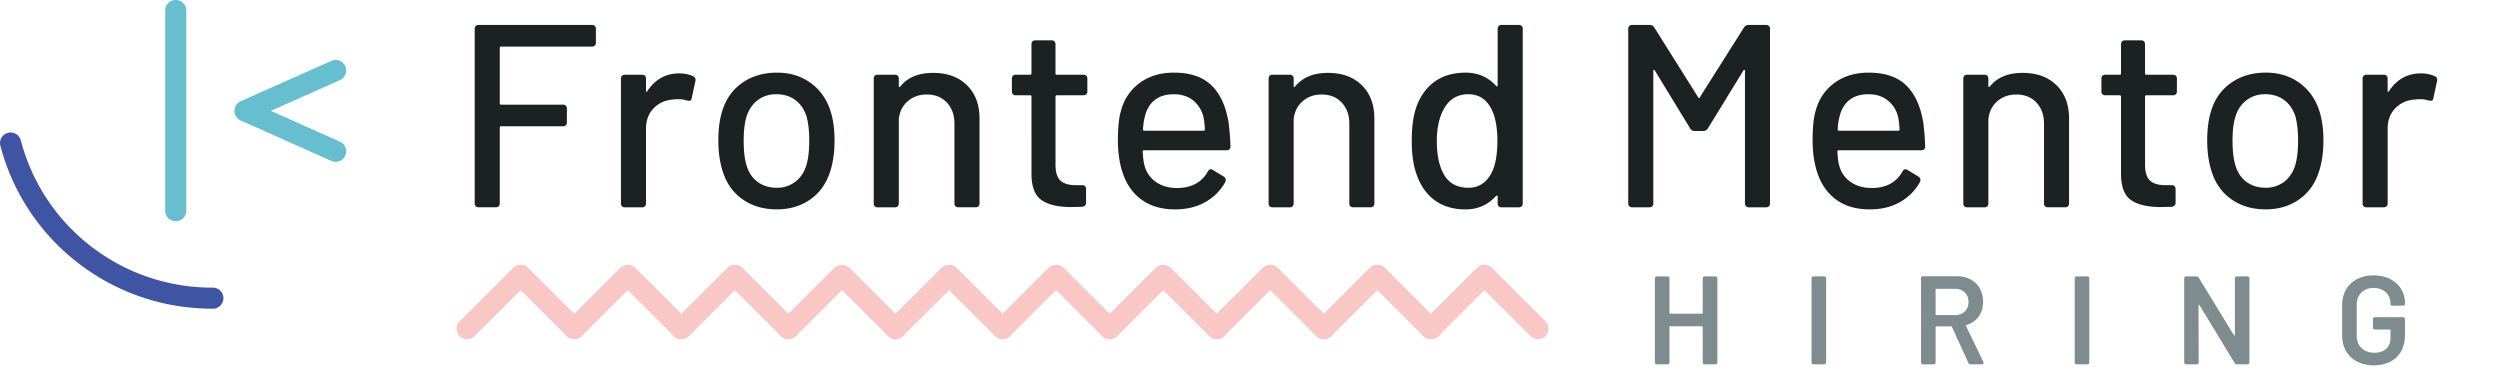 <svg width="199" height="31" fill="none" xmlns="http://www.w3.org/2000/svg">
  <path
    fill-rule="evenodd"
    clip-rule="evenodd"
    d="M47.35 3.625a.312.312 0 0 1-.23.082h-7.234c-.07 0-.105.035-.105.104v4.416c0 .07.035.104.105.104h4.926c.097 0 .173.028.228.083a.307.307 0 0 1 .083.228v1.099a.306.306 0 0 1-.083.228.304.304 0 0 1-.228.082h-4.926c-.07 0-.105.035-.105.104v6.034a.304.304 0 0 1-.083.228.304.304 0 0 1-.227.082h-1.373a.31.31 0 0 1-.23-.082.307.307 0 0 1-.082-.228V2.296a.31.31 0 0 1 .082-.228.314.314 0 0 1 .23-.083h9.021c.098 0 .173.028.23.083a.313.313 0 0 1 .083.228v1.098a.313.313 0 0 1-.083.23Zm7.836 2.446c.151.083.209.215.166.395l-.291 1.348c-.016.138-.083.208-.209.208A.514.514 0 0 1 54.687 8a2.234 2.234 0 0 0-.708-.104 1.764 1.764 0 0 0-.312.022c-.651.028-1.19.252-1.611.675-.423.421-.634.971-.634 1.648v5.951a.303.303 0 0 1-.083.228.309.309 0 0 1-.228.083h-1.373a.304.304 0 0 1-.227-.083c-.058-.055-.083-.13-.083-.228V6.258c0-.096.026-.172.083-.227a.304.304 0 0 1 .227-.083h1.373c.096 0 .172.027.228.083.056.055.083.13.083.227v.954c0 .056.01.088.032.094.02.007.043-.01.071-.052.625-.94 1.47-1.41 2.537-1.41.417 0 .791.075 1.124.227Zm2.37 7.652c.304.926.834 1.649 1.59 2.167.754.519 1.652.777 2.692.776 1.01 0 1.891-.258 2.64-.777.747-.517 1.275-1.24 1.579-2.167.25-.732.374-1.583.374-2.55 0-.954-.124-1.783-.374-2.489-.319-.897-.85-1.606-1.59-2.124-.741-.519-1.61-.777-2.609-.777-1.054 0-1.961.258-2.724.777-.762.518-1.297 1.234-1.6 2.146-.237.678-.353 1.507-.353 2.489 0 .94.124 1.783.374 2.529Zm5.736.757c.416-.311.714-.75.894-1.318.153-.525.23-1.175.23-1.948 0-.774-.07-1.417-.21-1.93-.18-.566-.478-1.004-.894-1.316-.415-.312-.922-.467-1.517-.467-.569 0-1.059.156-1.474.467-.416.31-.715.75-.896 1.317-.152.484-.227 1.126-.227 1.929 0 .801.075 1.452.227 1.948.166.568.462 1.006.884 1.318.423.311.933.466 1.528.466a2.357 2.357 0 0 0 1.455-.466ZM77.97 9.45c0-1.12-.333-2.007-.998-2.664-.665-.656-1.567-.984-2.703-.984-1.164 0-2.037.366-2.62 1.098-.013.029-.036.035-.061.02-.028-.013-.042-.04-.042-.082v-.581a.307.307 0 0 0-.083-.227.31.31 0 0 0-.23-.083H69.86a.304.304 0 0 0-.228.083.302.302 0 0 0-.083.227v9.934a.304.304 0 0 0 .083.228.304.304 0 0 0 .228.083h1.373a.31.31 0 0 0 .23-.083.308.308 0 0 0 .082-.228V9.474c.069-.595.308-1.069.717-1.421.41-.353.912-.53 1.507-.53.666 0 1.2.215 1.602.643.4.429.603.989.603 1.68v6.344a.304.304 0 0 0 .082.228.305.305 0 0 0 .229.082h1.372a.31.31 0 0 0 .23-.082.308.308 0 0 0 .082-.228V9.45Zm8.502-1.95a.309.309 0 0 1-.229.084h-2.121c-.07 0-.103.034-.103.104V13.1c0 .595.127 1.016.384 1.266.257.249.67.373 1.237.373h.499a.31.31 0 0 1 .229.083.313.313 0 0 1 .082.228v1.078c0 .195-.104.304-.311.332l-.853.021c-1.066 0-1.864-.186-2.39-.56-.528-.373-.79-1.07-.79-2.094V7.689c0-.07-.035-.104-.105-.104h-1.143a.307.307 0 0 1-.229-.083.303.303 0 0 1-.083-.228V6.258c0-.096.027-.172.083-.227a.307.307 0 0 1 .229-.083H82c.07 0 .105-.034.105-.104V3.522c0-.097.027-.172.083-.228a.304.304 0 0 1 .228-.083h1.288c.098 0 .173.027.23.083a.31.31 0 0 1 .083.228v2.322c0 .07.033.104.103.104h2.121c.097 0 .173.027.229.083.056.055.083.13.083.227v1.016a.3.3 0 0 1-.082.228Zm9.895 5.973c-.083 0-.159.062-.228.186-.485.858-1.29 1.294-2.413 1.308-.68 0-1.247-.159-1.704-.477a2.27 2.27 0 0 1-.915-1.307c-.07-.22-.118-.593-.146-1.119 0-.07.036-.104.105-.104h6.568c.207 0 .312-.102.312-.31a20.165 20.165 0 0 0-.147-1.867c-.207-1.299-.657-2.291-1.35-2.975-.694-.684-1.697-1.026-3.014-1.026-1.067 0-1.976.276-2.724.828-.749.553-1.246 1.306-1.496 2.26-.153.527-.229 1.293-.229 2.303 0 1.132.173 2.12.52 2.964.347.817.86 1.441 1.538 1.877.68.436 1.511.653 2.495.653.916 0 1.717-.193 2.401-.581a4.059 4.059 0 0 0 1.592-1.597l.041-.166c0-.11-.055-.2-.166-.27l-.854-.518a.302.302 0 0 0-.186-.062ZM91.95 7.938c-.382.29-.64.692-.78 1.202-.109.379-.171.769-.186 1.162 0 .069.034.104.103.104h4.72c.07 0 .104-.035.104-.104-.028-.456-.07-.795-.124-1.016a2.354 2.354 0 0 0-.82-1.296c-.41-.325-.92-.488-1.529-.488-.61 0-1.108.145-1.488.436ZM109.4 9.45c0-1.12-.332-2.007-.998-2.664-.664-.656-1.564-.984-2.702-.984-1.163 0-2.036.366-2.618 1.098-.016.029-.036.035-.064.02-.027-.013-.042-.04-.042-.082v-.581a.303.303 0 0 0-.083-.227.302.302 0 0 0-.227-.083h-1.373a.304.304 0 0 0-.228.083.303.303 0 0 0-.083.227v9.934a.305.305 0 0 0 .083.228.304.304 0 0 0 .228.083h1.373a.303.303 0 0 0 .227-.083.298.298 0 0 0 .083-.228V9.474c.071-.595.309-1.068.719-1.421s.911-.53 1.507-.53c.665 0 1.199.215 1.601.643.401.429.603.989.603 1.68v6.344a.305.305 0 0 0 .083.228.306.306 0 0 0 .228.082h1.373a.306.306 0 0 0 .228-.082.3.3 0 0 0 .082-.228V9.45Zm9.897-7.381a.31.31 0 0 1 .228-.083h1.372a.316.316 0 0 1 .229.083.307.307 0 0 1 .083.228v13.893a.305.305 0 0 1-.083.228.31.31 0 0 1-.229.083h-1.372a.305.305 0 0 1-.228-.083c-.057-.055-.083-.13-.083-.228v-.539c0-.041-.015-.07-.041-.083-.028-.013-.057-.006-.083.022a3.193 3.193 0 0 1-1.071.799c-.408.185-.857.28-1.341.28-.998 0-1.826-.247-2.484-.736-.659-.49-1.141-1.186-1.444-2.085-.25-.69-.375-1.575-.375-2.653 0-1.01.104-1.845.311-2.51.291-.911.772-1.623 1.444-2.135.673-.511 1.521-.767 2.547-.767.485 0 .933.09 1.34.27.408.178.766.442 1.072.786.025.028.055.038.083.032.025-.007.041-.032.041-.073V2.3c.001-.098.027-.175.084-.23Zm-.645 6.49c.36.635.54 1.52.54 2.654 0 1.133-.166 2.004-.499 2.613-.416.746-1.017 1.12-1.807 1.12-.929 0-1.595-.38-1.996-1.141-.346-.65-.52-1.507-.52-2.571 0-1.133.222-2.045.666-2.737.429-.664 1.045-.996 1.85-.996.775 0 1.365.352 1.766 1.057Zm11.038 7.859a.305.305 0 0 1-.083-.228V2.298c0-.096.027-.172.083-.228a.31.31 0 0 1 .228-.083h1.394a.41.41 0 0 1 .374.208l3.492 5.557c.041.083.082.083.124 0l3.514-5.557a.41.41 0 0 1 .374-.208h1.392a.316.316 0 0 1 .229.083.307.307 0 0 1 .082.228v13.893a.3.3 0 0 1-.082.228.31.31 0 0 1-.229.083h-1.373a.303.303 0 0 1-.227-.083c-.057-.055-.083-.13-.083-.228V5.658c0-.056-.016-.086-.042-.094-.028-.007-.057.011-.083.052l-2.827 4.603a.408.408 0 0 1-.374.208h-.666a.41.41 0 0 1-.374-.208l-2.806-4.603c-.028-.041-.057-.059-.083-.052-.028.008-.041.038-.041.094V16.19a.306.306 0 0 1-.083.228.312.312 0 0 1-.23.083h-1.372a.31.31 0 0 1-.228-.083Zm21.974-2.945c-.083 0-.16.062-.23.186-.485.858-1.289 1.294-2.412 1.308-.679 0-1.247-.159-1.704-.477a2.274 2.274 0 0 1-.915-1.307c-.069-.22-.118-.593-.146-1.119 0-.07.035-.104.105-.104h6.568c.208 0 .312-.102.312-.31a19.757 19.757 0 0 0-.146-1.867c-.207-1.299-.659-2.291-1.35-2.975-.694-.684-1.698-1.026-3.015-1.026-1.066 0-1.975.276-2.723.828-.749.553-1.248 1.306-1.497 2.26-.153.527-.228 1.293-.228 2.303 0 1.132.173 2.12.519 2.964.346.817.859 1.441 1.538 1.877.679.436 1.511.653 2.496.653.915 0 1.715-.193 2.401-.581a4.056 4.056 0 0 0 1.59-1.597l.042-.166c0-.11-.055-.2-.166-.27l-.853-.518a.303.303 0 0 0-.186-.062Zm-4.419-5.536c-.381.29-.641.692-.779 1.202-.11.379-.172.768-.187 1.162 0 .069.033.104.104.104h4.719c.069 0 .105-.035.105-.104-.028-.456-.07-.795-.124-1.016a2.361 2.361 0 0 0-.822-1.296c-.408-.325-.918-.488-1.528-.488-.611 0-1.107.145-1.488.436Zm17.452 1.513c0-1.12-.333-2.007-.998-2.664-.665-.656-1.566-.984-2.702-.984-1.163 0-2.036.366-2.619 1.098-.015.029-.035.035-.063.02-.027-.013-.042-.04-.042-.082v-.581a.303.303 0 0 0-.083-.227.304.304 0 0 0-.227-.083h-1.373a.308.308 0 0 0-.229.083c-.056.055-.082.13-.082.227v9.934a.3.3 0 0 0 .082.228.308.308 0 0 0 .229.083h1.373a.303.303 0 0 0 .227-.083.305.305 0 0 0 .083-.228V9.474c.071-.595.308-1.068.718-1.421s.911-.53 1.508-.53c.665 0 1.198.215 1.601.643.401.429.603.989.603 1.68v6.344a.298.298 0 0 0 .083.228.306.306 0 0 0 .228.082h1.373a.303.303 0 0 0 .227-.082.305.305 0 0 0 .083-.228V9.45Zm8.502-1.95a.306.306 0 0 1-.229.084h-2.12c-.069 0-.105.034-.105.104V13.1c0 .595.129 1.016.385 1.266.257.249.668.373 1.237.373h.499a.316.316 0 0 1 .229.083.307.307 0 0 1 .082.228v1.078c0 .195-.104.304-.311.332l-.853.021c-1.067 0-1.863-.186-2.391-.56-.527-.373-.79-1.07-.79-2.094V7.689c0-.07-.034-.104-.103-.104h-1.144a.306.306 0 0 1-.229-.083.305.305 0 0 1-.083-.228V6.258c0-.096.027-.172.083-.227a.306.306 0 0 1 .229-.083h1.144c.069 0 .103-.034.103-.104V3.522a.31.31 0 0 1 .083-.228.31.31 0 0 1 .23-.083h1.288c.097 0 .173.027.228.083.056.056.083.13.083.228v2.322c0 .07.034.104.105.104h2.12c.098 0 .174.027.229.083a.311.311 0 0 1 .083.227v1.016a.3.3 0 0 1-.082.228Zm2.87 6.222c.304.926.833 1.649 1.588 2.167.756.519 1.653.777 2.693.776 1.012 0 1.893-.258 2.641-.777.748-.517 1.274-1.24 1.579-2.167.25-.732.374-1.583.374-2.55 0-.954-.124-1.783-.374-2.489-.318-.897-.849-1.606-1.59-2.124-.742-.519-1.61-.777-2.609-.777-1.054 0-1.961.258-2.724.777-.763.518-1.297 1.234-1.601 2.146-.235.678-.352 1.507-.352 2.489 0 .94.125 1.783.375 2.529Zm5.736.757c.415-.311.713-.75.895-1.318.151-.525.227-1.175.227-1.948 0-.774-.069-1.417-.208-1.93-.179-.566-.477-1.004-.893-1.316-.416-.312-.922-.467-1.518-.467-.569 0-1.059.156-1.475.467-.416.31-.714.75-.894 1.317-.153.484-.229 1.126-.229 1.929 0 .801.076 1.452.229 1.948.166.568.46 1.006.883 1.318.422.311.932.466 1.527.466a2.358 2.358 0 0 0 1.456-.466Zm12.182-8.014c.043-.18-.013-.312-.166-.395a2.671 2.671 0 0 0-1.124-.227c-1.066 0-1.911.47-2.535 1.41-.028.041-.053.059-.073.052-.02-.006-.032-.038-.032-.094v-.954c0-.096-.026-.172-.082-.227a.306.306 0 0 0-.228-.083h-1.373a.304.304 0 0 0-.228.083.303.303 0 0 0-.083.227v9.934a.305.305 0 0 0 .083.228.304.304 0 0 0 .228.083h1.373a.307.307 0 0 0 .228-.083.3.3 0 0 0 .082-.228v-5.95c0-.678.212-1.228.635-1.65.422-.422.959-.646 1.611-.674.069-.014.173-.022.312-.022.239-.003.478.032.707.104a.507.507 0 0 0 .165.022c.126 0 .194-.07.209-.208l.291-1.348Z"
    fill="#1C2122"
  />
  <path
    d="M26.718 12.883a.849.849 0 0 1-.344-.073L19.16 9.588a.84.84 0 0 1 0-1.532l7.214-3.21a.843.843 0 0 1 1.11.423.84.84 0 0 1-.426 1.107l-5.496 2.447 5.497 2.456a.838.838 0 0 1-.341 1.604Z"
    fill="#67BECE"
  />
  <path
    d="M16.886 24.572c-7.931 0-14.865-5.34-16.859-12.987a.84.84 0 0 1 1.626-.422c1.809 6.913 8.07 11.735 15.233 11.733a.84.84 0 1 1 0 1.676Z"
    fill="#3F54A3"
  />
  <path
    d="M13.99 17.611a.84.84 0 0 1-.84-.838V.838a.84.84 0 0 1 1.68 0v15.935a.84.84 0 0 1-.84.838Z"
    fill="#67BECE"
  />
  <path
    d="M45.709 27a.835.835 0 0 1-.594-.246l-3.668-3.66-3.667 3.659a.842.842 0 0 1-1.19 0 .837.837 0 0 1 0-1.186l4.263-4.252a.84.84 0 0 1 1.188 0l4.263 4.253A.837.837 0 0 1 45.709 27Z"
    fill="#F9C7C5"
  />
  <path
    d="M54.231 27a.837.837 0 0 1-.593-.246l-3.668-3.66-3.666 3.659a.842.842 0 0 1-1.407-.376.837.837 0 0 1 .218-.81l4.261-4.252a.868.868 0 0 1 1.19 0l4.262 4.253A.837.837 0 0 1 54.23 27Z"
    fill="#F9C7C5"
  />
  <path
    d="M62.757 27a.837.837 0 0 1-.595-.246l-3.667-3.66-3.667 3.659a.842.842 0 0 1-1.407-.376.837.837 0 0 1 .218-.81l4.262-4.252a.842.842 0 0 1 1.188 0l4.261 4.253A.837.837 0 0 1 62.757 27Z"
    fill="#F9C7C5"
  />
  <path
    d="M71.278 27a.835.835 0 0 1-.592-.246l-3.668-3.66-3.668 3.659a.842.842 0 0 1-1.188 0 .837.837 0 0 1 0-1.186l4.261-4.252a.868.868 0 0 1 1.189 0l4.264 4.253A.837.837 0 0 1 71.278 27Z"
    fill="#F9C7C5"
  />
  <path
    d="M79.804 27a.837.837 0 0 1-.594-.246l-3.669-3.66-3.665 3.659a.842.842 0 0 1-1.19 0 .837.837 0 0 1 0-1.186l4.262-4.252a.868.868 0 0 1 1.19 0l4.262 4.253A.837.837 0 0 1 79.804 27Z"
    fill="#F9C7C5"
  />
  <path
    d="M88.326 27a.835.835 0 0 1-.593-.246l-3.668-3.66-3.666 3.659a.842.842 0 0 1-1.407-.376.837.837 0 0 1 .218-.81l4.261-4.252a.868.868 0 0 1 1.189 0l4.263 4.253A.837.837 0 0 1 88.326 27Z"
    fill="#F9C7C5"
  />
  <path
    d="M96.85 27a.837.837 0 0 1-.593-.246l-3.668-3.66-3.666 3.659a.842.842 0 0 1-1.407-.376.837.837 0 0 1 .218-.81l4.261-4.252a.868.868 0 0 1 1.189 0l4.263 4.253A.837.837 0 0 1 96.85 27Z"
    fill="#F9C7C5"
  />
  <path
    d="M105.374 27a.839.839 0 0 1-.595-.246l-3.666-3.66-3.668 3.659a.842.842 0 0 1-1.406-.376.837.837 0 0 1 .218-.81l4.262-4.252a.842.842 0 0 1 1.188 0l4.261 4.253a.837.837 0 0 1-.594 1.432Z"
    fill="#F9C7C5"
  />
  <path
    d="M113.896 27a.837.837 0 0 1-.593-.246l-3.667-3.66-3.668 3.659a.842.842 0 0 1-1.189 0 .838.838 0 0 1 0-1.186l4.263-4.252a.84.84 0 0 1 1.188 0l4.262 4.253a.836.836 0 0 1-.596 1.432Z"
    fill="#F9C7C5"
  />
  <path
    d="M122.421 27a.838.838 0 0 1-.594-.246l-3.667-3.66-3.667 3.659a.841.841 0 0 1-1.188 0 .836.836 0 0 1 0-1.186l4.261-4.252a.842.842 0 0 1 1.188 0l4.262 4.253a.837.837 0 0 1-.595 1.432Z"
    fill="#F9C7C5"
  />
  <path
    d="M135.54 22.16v2.75c0 .04-.02.06-.06.06h-2.53c-.04 0-.06-.02-.06-.06v-2.75c0-.1-.06-.16-.16-.16h-.84c-.1 0-.16.06-.16.16v6.68c0 .1.06.16.16.16h.84c.1 0 .16-.06.16-.16v-2.81c0-.04.02-.06.06-.06h2.53c.04 0 .06.03.06.06v2.81c0 .1.06.16.16.16h.84c.1 0 .16-.06.16-.16v-6.68c0-.1-.06-.16-.16-.16h-.84c-.1 0-.16.06-.16.16Zm8.817 6.84h.84c.1 0 .16-.06.16-.16v-6.68c0-.1-.06-.16-.16-.16h-.84c-.1 0-.16.06-.16.16v6.68c0 .1.06.16.16.16Zm12.517 0h.88c.12 0 .17-.08.12-.19l-1.38-2.86c-.02-.03-.01-.07.03-.08.82-.24 1.33-.91 1.33-1.84 0-1.22-.83-2.04-2.07-2.04h-2.71c-.1 0-.16.06-.16.16v6.69c0 .1.06.16.16.16h.84c.1 0 .16-.06.16-.16v-2.8c0-.04.03-.06.06-.06h1.17c.03 0 .06.01.07.04l1.31 2.86c.04.09.1.12.19.12Zm-2.74-6.01h1.49c.64 0 1.07.43 1.07 1.06 0 .61-.43 1.03-1.07 1.03h-1.49c-.04 0-.06-.02-.06-.06v-1.97c0-.04.02-.06.06-.06ZM165.307 29h.84c.1 0 .16-.06.16-.16v-6.68c0-.1-.06-.16-.16-.16h-.84c-.1 0-.16.06-.16.16v6.68c0 .1.06.16.16.16Zm8.717 0h.83c.1 0 .16-.05.16-.16l-.01-4.54c0-.06.04-.07.07-.02l2.8 4.61c.04.07.12.11.2.11h.82c.1 0 .16-.06.16-.16v-6.68c0-.1-.06-.16-.16-.16h-.84c-.1 0-.16.06-.16.16v4.51c0 .06-.04.07-.07.02l-2.8-4.58a.23.23 0 0 0-.2-.11h-.8c-.1 0-.16.06-.16.16v6.68c0 .1.06.16.16.16Zm14.921.08c1.5 0 2.49-.87 2.49-2.43v-1.24c0-.1-.06-.16-.16-.16h-2.23c-.1 0-.16.06-.16.16v.66c0 .1.06.16.16.16h1.18c.04 0 .06.02.06.06v.61c0 .74-.5 1.18-1.29 1.18-.82 0-1.4-.53-1.4-1.33v-2.5c0-.8.54-1.33 1.35-1.33.82 0 1.34.53 1.34 1.24v.08c0 .05.06.09.16.09h.83c.1 0 .16-.06.16-.16v-.04c0-1.26-.99-2.21-2.49-2.21-1.51 0-2.51.94-2.51 2.37v2.42c0 1.42 1 2.37 2.51 2.37Z"
    fill="#7F8C8F"
  />
</svg>
